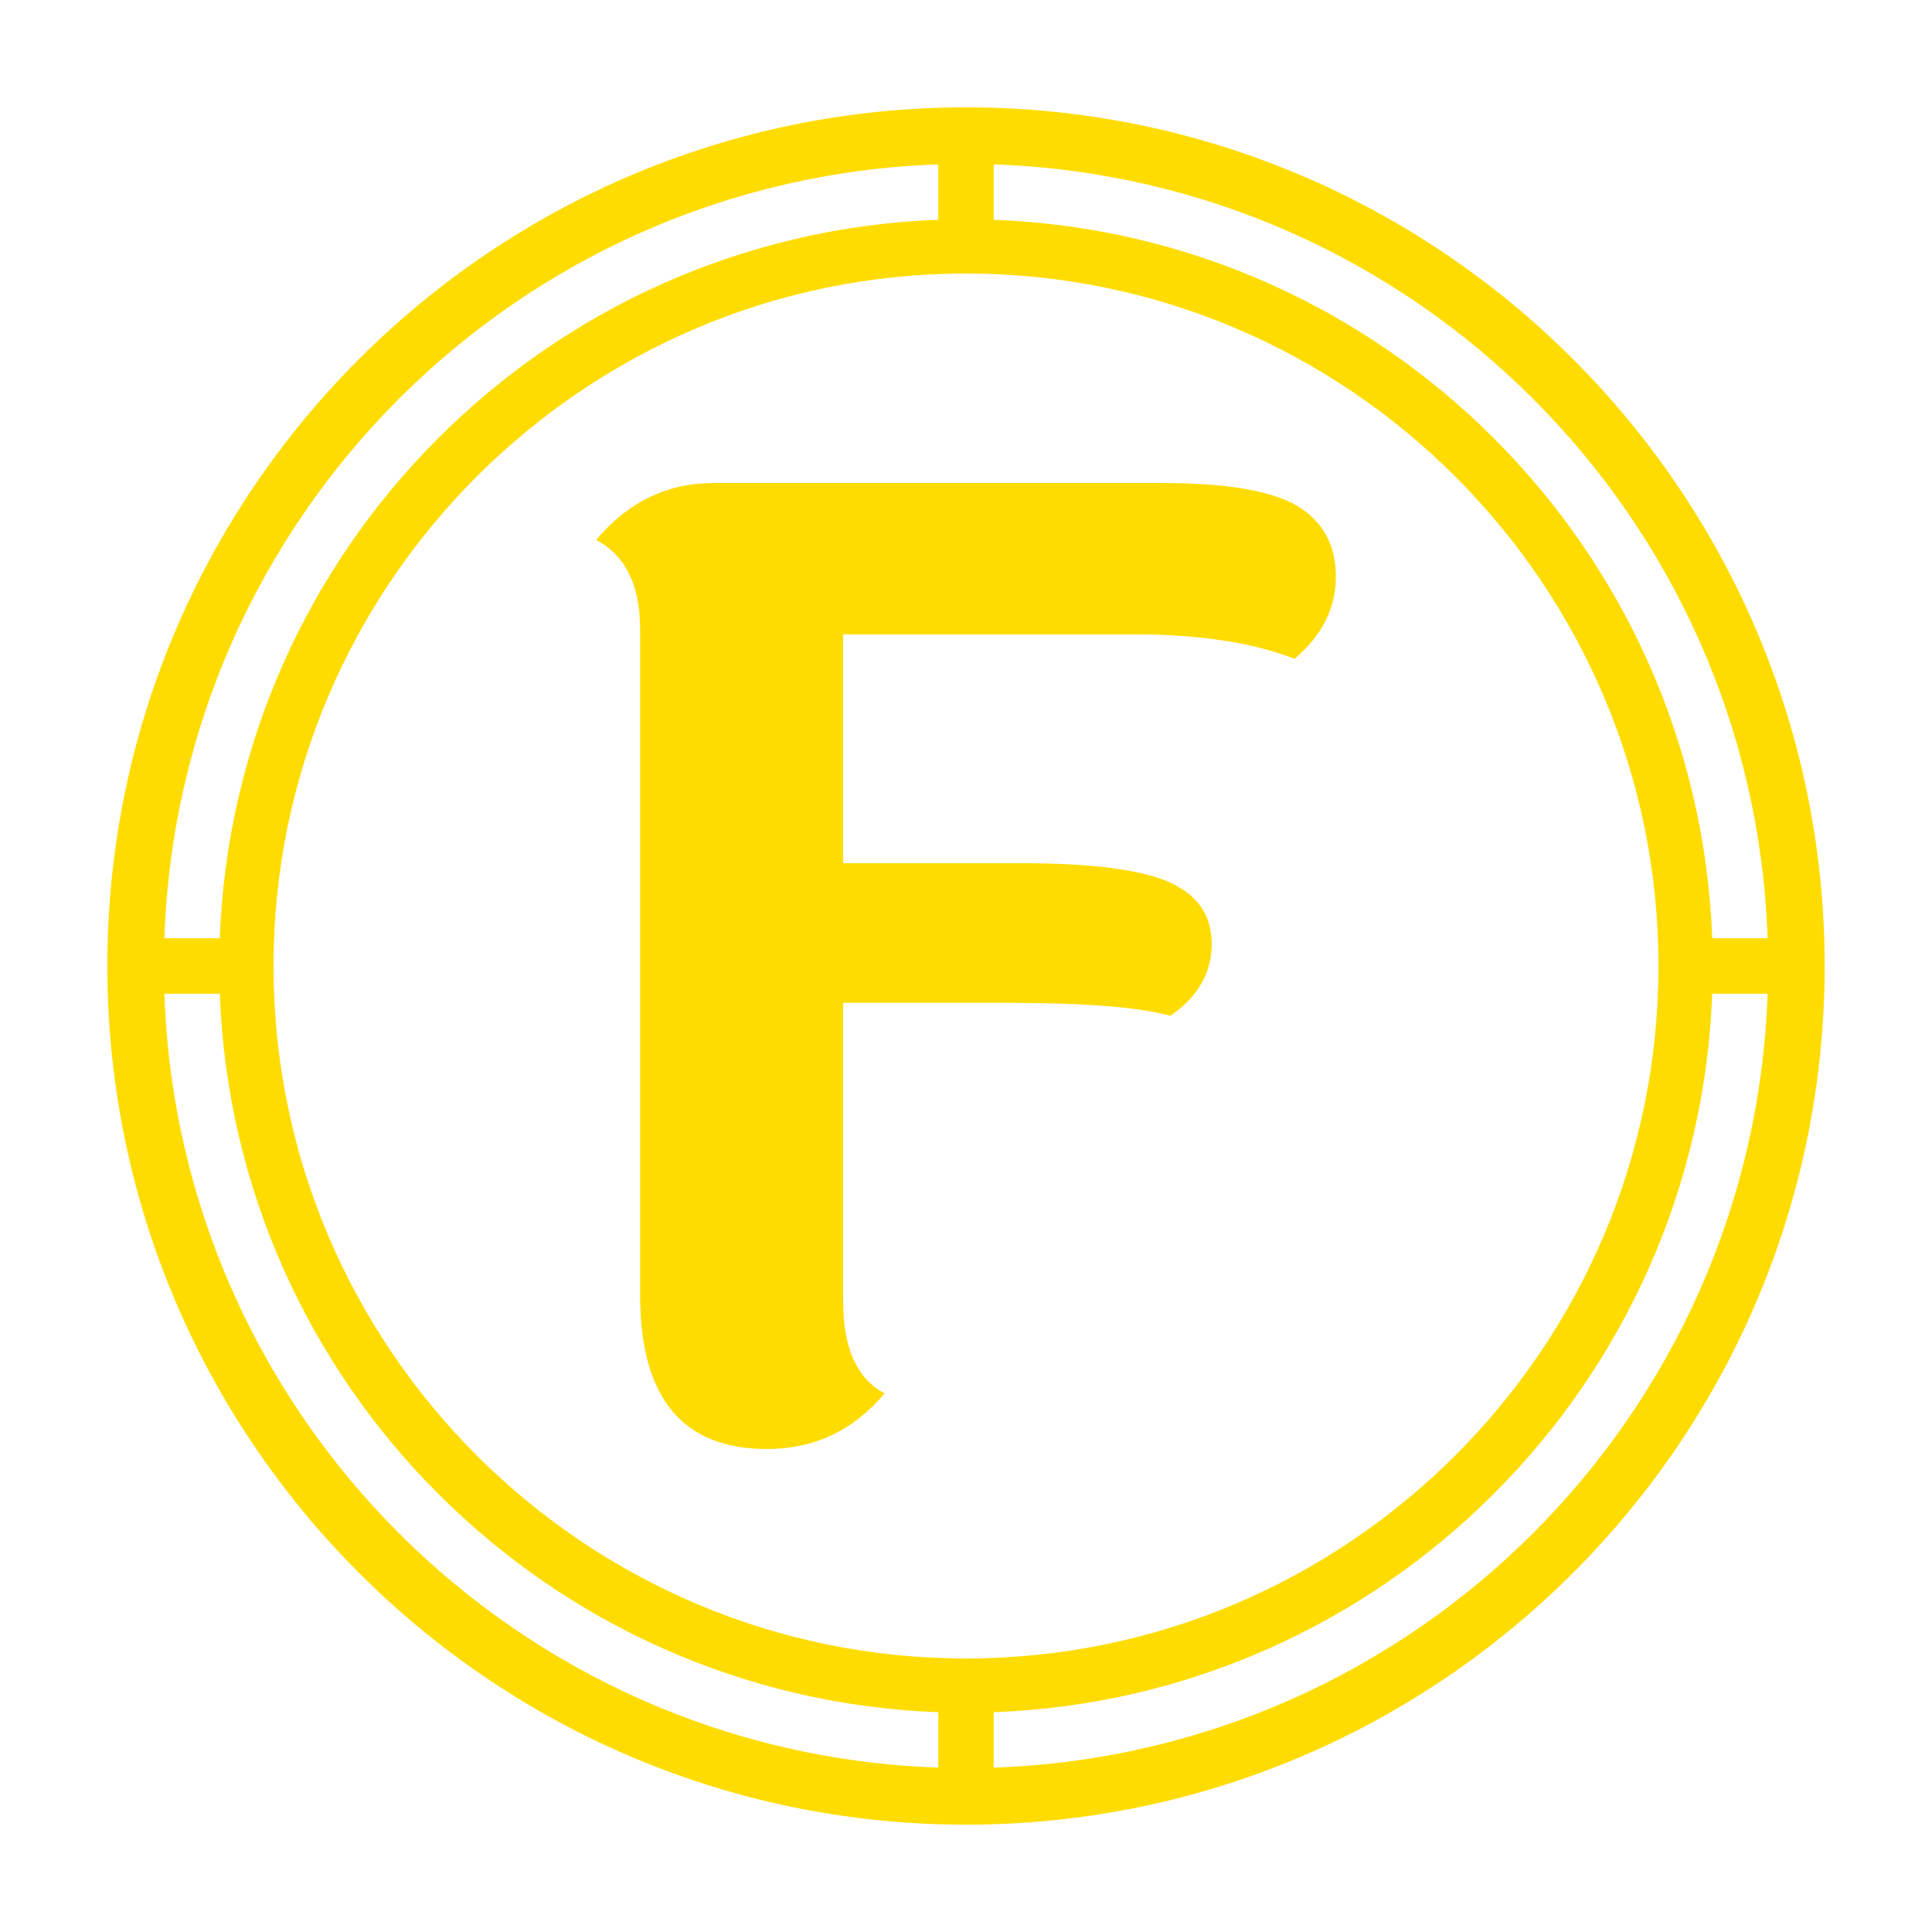 <svg xmlns="http://www.w3.org/2000/svg" version="1.1" xmlns:xlink="http://www.w3.org/1999/xlink"
    xmlns:svgjs="http://svgjs.dev/svgjs" width="50" height="50" viewBox="0 0 50 50">
    <g transform="matrix(1,0,0,1,0,0)">
        <svg viewBox="0 0 320 360" data-background-color="#001f3f"
            preserveAspectRatio="xMidYMid meet" height="50" width="50"
            xmlns="http://www.w3.org/2000/svg" xmlns:xlink="http://www.w3.org/1999/xlink">
            <g id="tight-bounds" transform="matrix(1,0,0,1,0,0)">
                <svg viewBox="0 0 320 360" height="360" width="320">
                    <g>
                        <svg></svg>
                    </g>
                    <g>
                        <svg viewBox="0 0 320 360" height="360" width="320">
                            <g>
                                <path
                                    d="M160 340c88.258 0 160-71.742 160-160 0-88.258-71.742-160-160-160-88.258 0-160 71.742-160 160 0 88.258 71.742 160 160 160zM165.161 329.368v-10.323c72.671-2.684 131.2-61.213 133.884-133.884h10.323c-2.684 78.452-65.755 141.523-144.207 144.207zM165.161 30.632c78.452 2.684 141.523 65.755 144.207 144.207h-10.323c-2.684-72.671-61.213-131.2-133.884-133.884zM289.032 180c0 71.123-57.91 129.032-129.032 129.032-71.123 0-129.032-57.91-129.032-129.032 0-71.123 57.91-129.032 129.032-129.032 71.123 0 129.032 57.91 129.032 129.032zM154.839 30.632v10.323c-72.671 2.684-131.2 61.213-133.884 133.884h-10.323c2.684-78.452 65.755-141.523 144.207-144.207zM20.955 185.161c2.684 72.671 61.213 131.2 133.884 133.884v10.323c-78.452-2.684-141.523-65.755-144.207-144.207z"
                                    fill="#ffdc00" fill-rule="nonzero" stroke="none"
                                    stroke-width="1" stroke-linecap="butt" stroke-linejoin="miter"
                                    stroke-miterlimit="10" stroke-dasharray="" stroke-dashoffset="0"
                                    font-family="none" font-weight="none" font-size="none"
                                    text-anchor="none" style="mix-blend-mode: normal"
                                    data-fill-palette-color="tertiary"></path>
                            </g>
                            <g transform="matrix(1,0,0,1,91.084,90)">
                                <svg viewBox="0 0 137.831 180" height="180"
                                    width="137.831">
                                    <g>
                                        <svg viewBox="0 0 137.831 180" height="180"
                                            width="137.831">
                                            <g>
                                                <svg viewBox="0 0 137.831 180"
                                                    height="180" width="137.831">
                                                    <g id="textblocktransform">
                                                        <svg viewBox="0 0 137.831 180"
                                                            height="180" width="137.831"
                                                            id="textblock">
                                                            <g>
                                                                <svg
                                                                    viewBox="0 0 137.831 180"
                                                                    height="180"
                                                                    width="137.831">
                                                                    <g
                                                                        transform="matrix(1,0,0,1,0,0)">
                                                                        <svg
                                                                            width="137.831"
                                                                            viewBox="4.2 -36.8 28.6 37.35"
                                                                            height="180"
                                                                            data-palette-color="#ffdc00">
                                                                            <g
                                                                                class="wordmark-text-0"
                                                                                data-fill-palette-color="primary"
                                                                                id="text-0">
                                                                                <path
                                                                                    d="M8.75-36.8L8.75-36.8 26.05-36.8Q29.85-36.8 31.33-35.9 32.8-35 32.8-33.18 32.8-31.35 31.2-30L31.2-30Q28.8-30.95 24.9-30.95L24.9-30.95 13.75-30.95 13.75-22.1 20.65-22.1Q24.65-22.1 26.33-21.38 28-20.65 28-18.98 28-17.3 26.4-16.2L26.4-16.2Q24.6-16.7 20.1-16.7L20.1-16.7 13.75-16.7 13.75-5.15Q13.75-2.45 15.35-1.6L15.35-1.6Q13.55 0.55 10.8 0.55L10.8 0.55Q5.9 0.55 5.9-5.4L5.9-5.4 5.9-31.15Q5.9-33.7 4.2-34.6L4.2-34.6Q6.05-36.8 8.75-36.8Z"
                                                                                    fill="#ffdc00"
                                                                                    data-fill-palette-color="primary"></path>
                                                                            </g>
                                                                        </svg>
                                                                    </g>
                                                                </svg>
                                                            </g>
                                                        </svg>
                                                    </g>
                                                </svg>
                                            </g>
                                        </svg>
                                    </g>
                                </svg>
                            </g>
                        </svg>
                    </g>
                    <defs></defs>
                </svg>
                <rect width="320" height="360" fill="none" stroke="none" visibility="hidden"></rect>
            </g>
        </svg>
    </g>
</svg>